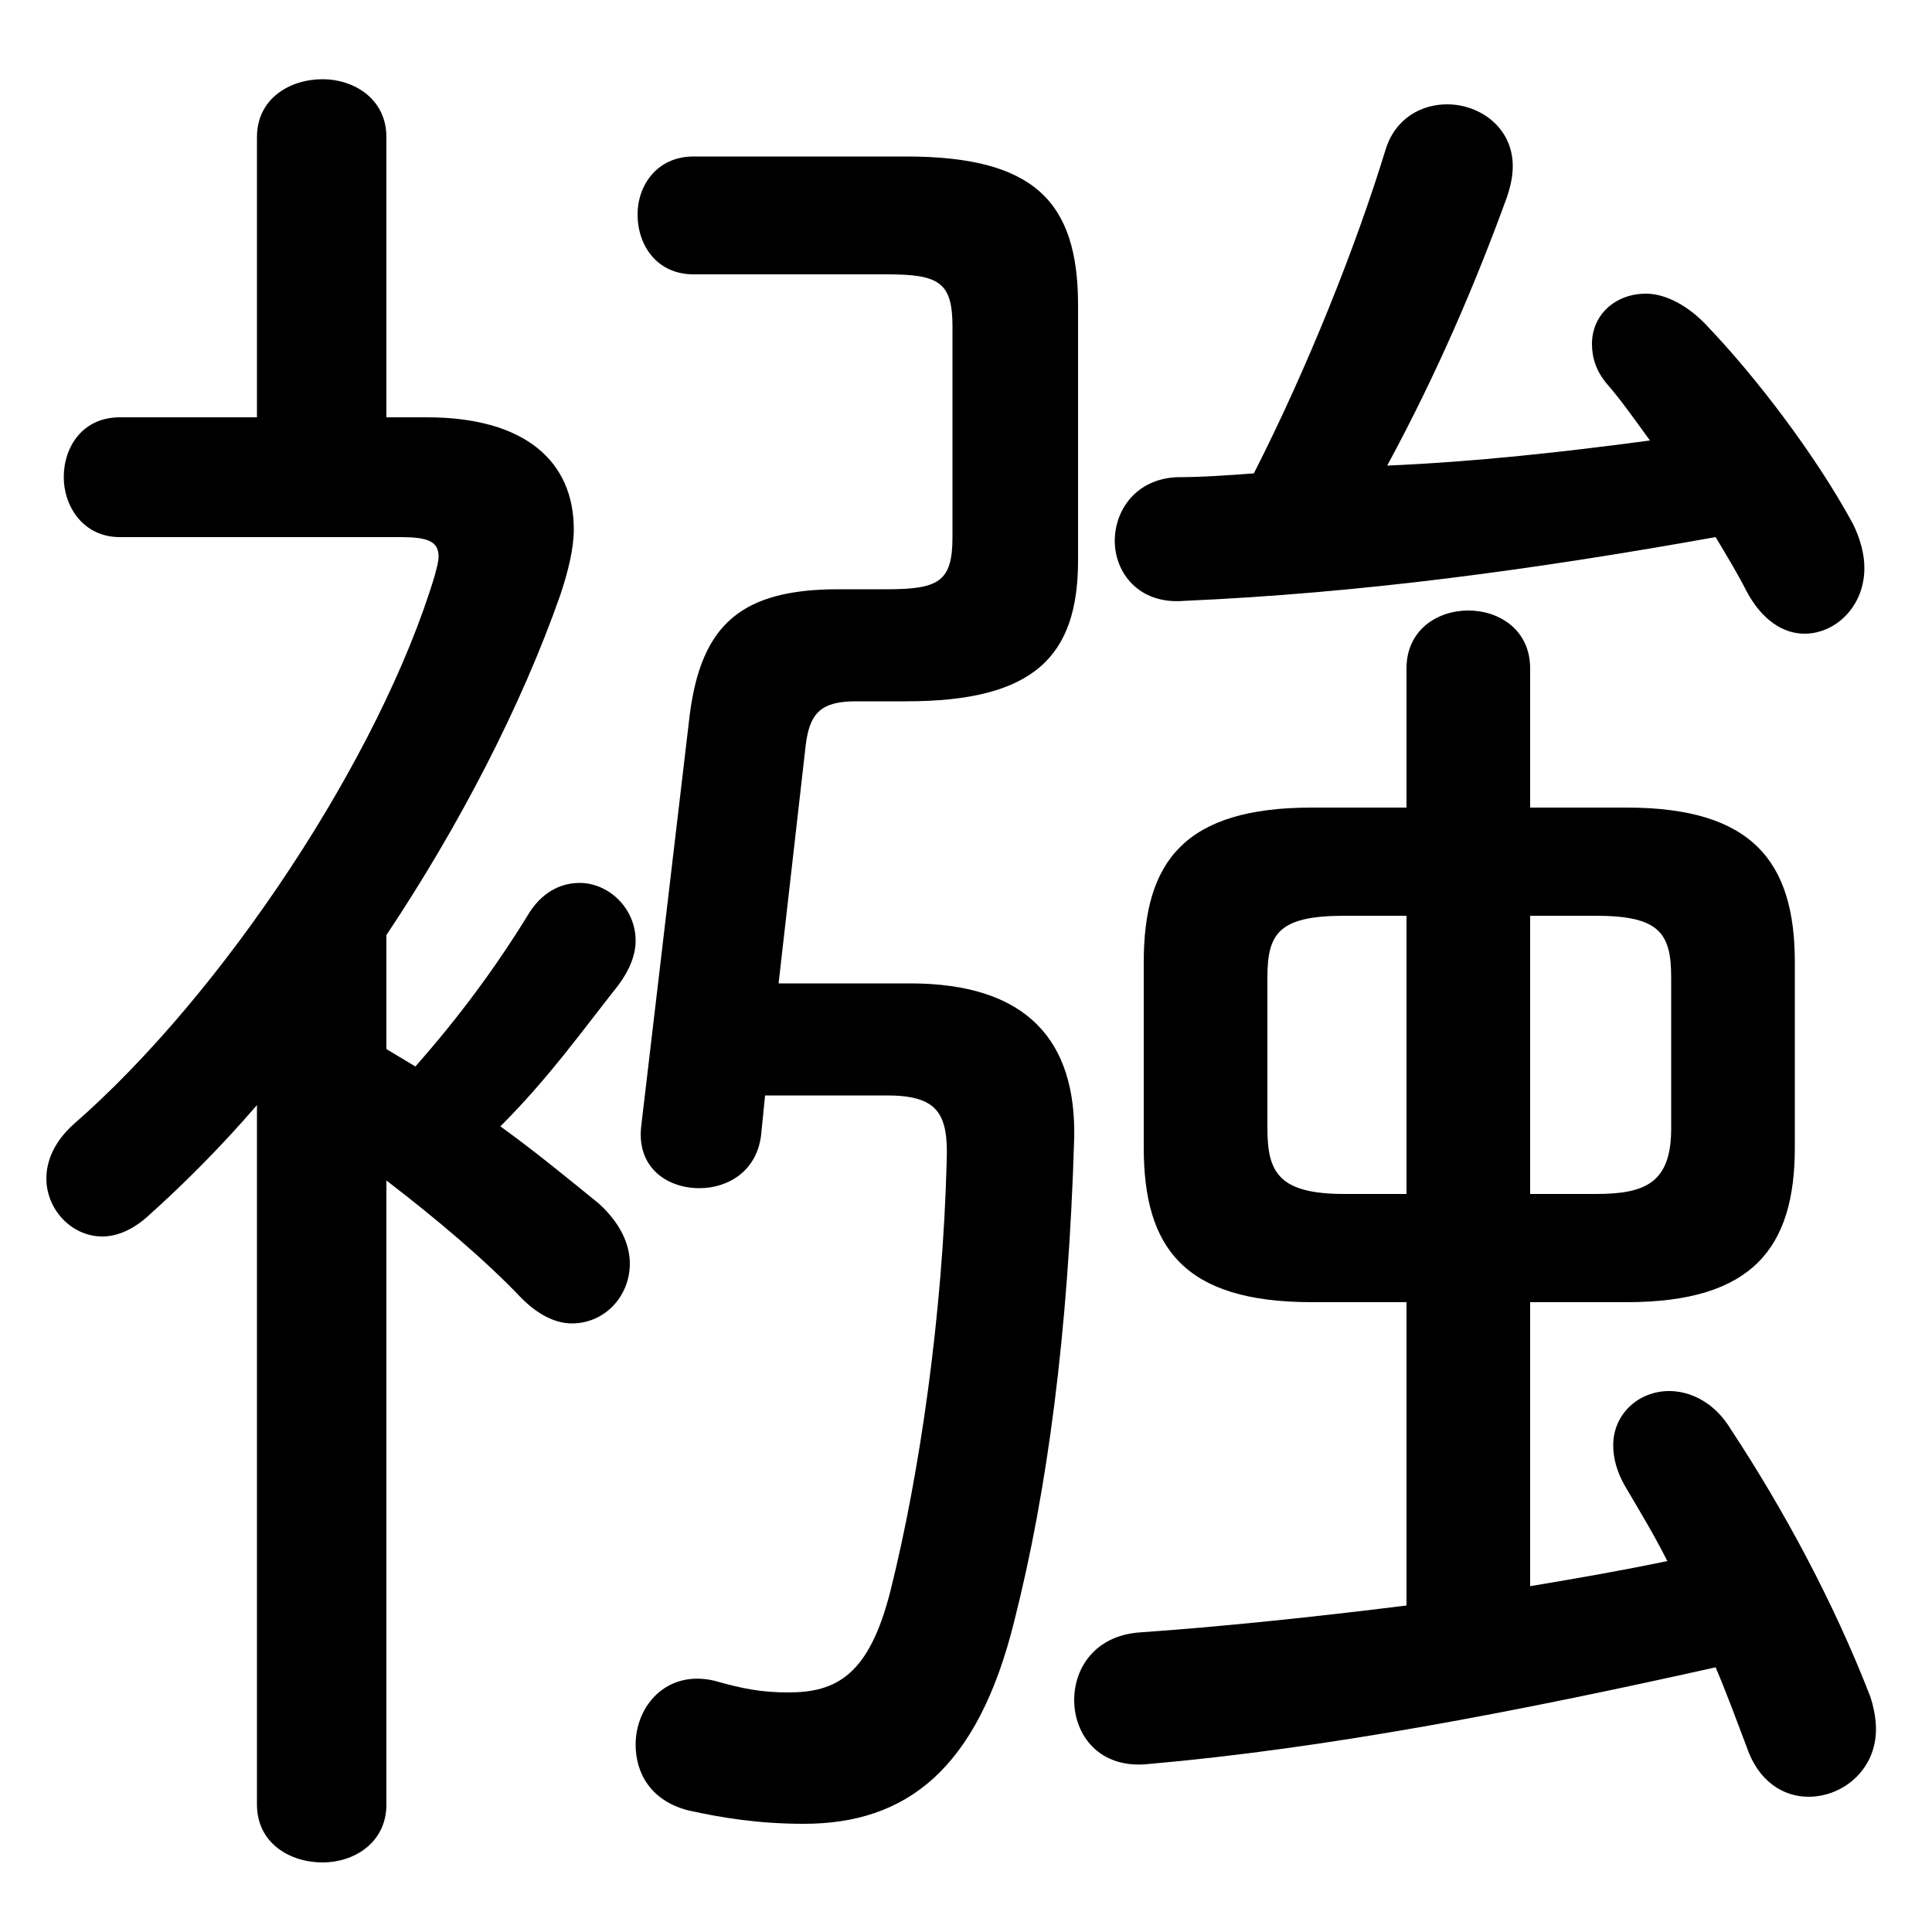 <svg xmlns="http://www.w3.org/2000/svg" viewBox="0 -44.0 50.0 50.0">
    <rect x="0" y="-44.0" width="50.0" height="50.0" fill="#808080" stroke="none"/>
    <g transform="scale(1, -1)">
        <!-- ボディの枠 -->
        <rect x="0" y="-6.0" width="50.0" height="50.0"
            stroke="white" fill="white"/>
        <!-- グリフ座標系の原点 -->
        <circle cx="0" cy="0" r="5" fill="white"/>
        <!-- グリフのアウトライン -->
        <g style="fill:black;stroke:#000000;stroke-width:0;stroke-linecap:round;stroke-linejoin:round;">
        <path d="M 42.1 10.3 C 45.35 10.3 46.45 11.7 46.45 14.3 L 46.45 19.1 C 46.45 21.7 45.35 23.1 42.1 23.1 L 39.6 23.1 L 39.6 26.7 C 39.6 27.7 38.8 28.2 38.0 28.2 C 37.2 28.2 36.4 27.7 36.4 26.7 L 36.4 23.1 L 33.95 23.1 C 30.65 23.1 29.6 21.7 29.6 19.1 L 29.6 14.3 C 29.6 11.7 30.65 10.3 33.95 10.3 L 36.4 10.3 L 36.4 2.45 C 34.0 2.15 31.6 1.9 29.45 1.75 C 28.35 1.65 27.8 0.85 27.8 0.0 C 27.8 -0.9 28.45 -1.8 29.75 -1.65 C 34.3 -1.25 39.25 -0.3 44.4 0.85 C 44.7 0.15 44.95 -0.55 45.2 -1.2 C 45.5 -2.1 46.15 -2.5 46.8 -2.5 C 47.7 -2.5 48.55 -1.8 48.55 -0.75 C 48.55 -0.5 48.5 -0.2 48.4 0.1 C 47.45 2.55 46.15 4.95 44.8 7.0 C 44.35 7.75 43.7 8.0 43.2 8.0 C 42.4 8.0 41.75 7.4 41.75 6.6 C 41.75 6.25 41.85 5.9 42.05 5.55 C 42.4 4.95 42.8 4.3 43.15 3.6 C 41.95 3.35 40.8 3.15 39.6 2.95 L 39.6 10.3 Z M 39.6 13.1 L 39.6 20.3 L 41.3 20.3 C 42.95 20.3 43.25 19.85 43.25 18.7 L 43.25 14.8 C 43.25 13.4 42.6 13.1 41.3 13.1 Z M 36.4 20.3 L 36.4 13.1 L 34.8 13.1 C 33.1 13.1 32.8 13.65 32.8 14.8 L 32.8 18.7 C 32.8 19.85 33.1 20.3 34.8 20.3 Z M 6.65 -2.7 C 6.65 -3.7 7.5 -4.2 8.35 -4.2 C 9.15 -4.2 10.0 -3.7 10.0 -2.7 L 10.0 13.45 C 11.3 12.45 12.55 11.4 13.5 10.4 C 13.95 9.95 14.4 9.75 14.8 9.75 C 15.65 9.75 16.3 10.45 16.3 11.3 C 16.3 11.8 16.05 12.35 15.5 12.85 C 14.7 13.5 13.85 14.2 12.95 14.85 C 14.2 16.1 15.05 17.3 16.0 18.5 C 16.3 18.9 16.45 19.3 16.45 19.65 C 16.45 20.5 15.75 21.15 15.0 21.15 C 14.5 21.15 14.0 20.9 13.65 20.3 C 12.85 19.0 11.9 17.7 10.75 16.4 C 10.5 16.55 10.25 16.7 10.0 16.85 L 10.0 19.8 C 11.9 22.65 13.5 25.75 14.5 28.6 C 14.7 29.2 14.85 29.8 14.85 30.3 C 14.85 32.05 13.6 33.2 11.05 33.2 L 10.0 33.2 L 10.0 40.45 C 10.0 41.45 9.15 41.95 8.35 41.95 C 7.5 41.95 6.65 41.45 6.65 40.45 L 6.65 33.2 L 3.1 33.2 C 2.15 33.2 1.65 32.45 1.65 31.65 C 1.65 30.9 2.15 30.1 3.1 30.1 L 10.35 30.1 C 11.05 30.1 11.35 30.0 11.35 29.6 C 11.35 29.45 11.3 29.3 11.25 29.1 C 9.85 24.45 5.8 18.3 1.9 14.9 C 1.4 14.45 1.2 13.95 1.2 13.5 C 1.2 12.7 1.85 12.0 2.65 12.0 C 3.0 12.0 3.4 12.15 3.8 12.5 C 4.75 13.35 5.7 14.3 6.65 15.4 Z M 19.8 15.65 L 22.95 15.65 C 24.25 15.65 24.55 15.2 24.5 13.95 C 24.4 10.0 23.8 5.85 23.05 2.85 C 22.5 0.65 21.65 0.2 20.4 0.2 C 19.7 0.2 19.2 0.3 18.5 0.5 C 17.25 0.8 16.45 -0.15 16.45 -1.15 C 16.45 -1.9 16.85 -2.6 17.8 -2.85 C 18.7 -3.05 19.65 -3.2 20.8 -3.2 C 23.45 -3.2 25.3 -1.8 26.25 2.05 C 27.1 5.4 27.65 9.5 27.8 14.55 C 27.85 17.05 26.6 18.55 23.55 18.55 L 20.15 18.55 L 20.85 24.7 C 20.95 25.55 21.25 25.85 22.15 25.85 L 23.45 25.85 C 26.75 25.85 27.9 27.0 27.9 29.5 L 27.9 36.1 C 27.9 38.8 26.75 39.95 23.45 39.95 L 17.95 39.95 C 17.0 39.95 16.5 39.2 16.5 38.45 C 16.5 37.65 17.0 36.9 17.95 36.9 L 22.95 36.9 C 24.3 36.9 24.65 36.7 24.65 35.55 L 24.65 30.1 C 24.65 28.95 24.3 28.75 22.95 28.75 L 21.7 28.75 C 19.2 28.75 18.15 27.85 17.85 25.5 L 16.6 14.9 C 16.45 13.8 17.25 13.25 18.1 13.25 C 18.85 13.25 19.6 13.7 19.7 14.65 Z M 42.7 32.6 C 40.45 32.3 38.2 32.05 35.9 31.95 C 37.2 34.35 38.2 36.7 39.0 38.9 C 39.1 39.2 39.15 39.45 39.15 39.7 C 39.15 40.7 38.3 41.3 37.45 41.3 C 36.8 41.3 36.1 40.95 35.85 40.1 C 35.1 37.65 33.85 34.5 32.45 31.75 C 31.8 31.7 31.1 31.65 30.45 31.65 C 29.4 31.6 28.85 30.8 28.85 30.0 C 28.85 29.2 29.45 28.35 30.65 28.45 C 35.2 28.65 39.65 29.25 44.4 30.1 C 44.7 29.6 45.0 29.1 45.2 28.7 C 45.6 27.95 46.15 27.6 46.7 27.6 C 47.5 27.6 48.25 28.3 48.25 29.3 C 48.25 29.65 48.15 30.05 47.95 30.45 C 47.0 32.2 45.45 34.25 44.1 35.65 C 43.6 36.15 43.05 36.4 42.6 36.4 C 41.8 36.4 41.2 35.85 41.2 35.1 C 41.2 34.75 41.3 34.4 41.6 34.05 C 41.95 33.65 42.3 33.15 42.7 32.6 Z"/>
    </g>
    </g>
</svg>

